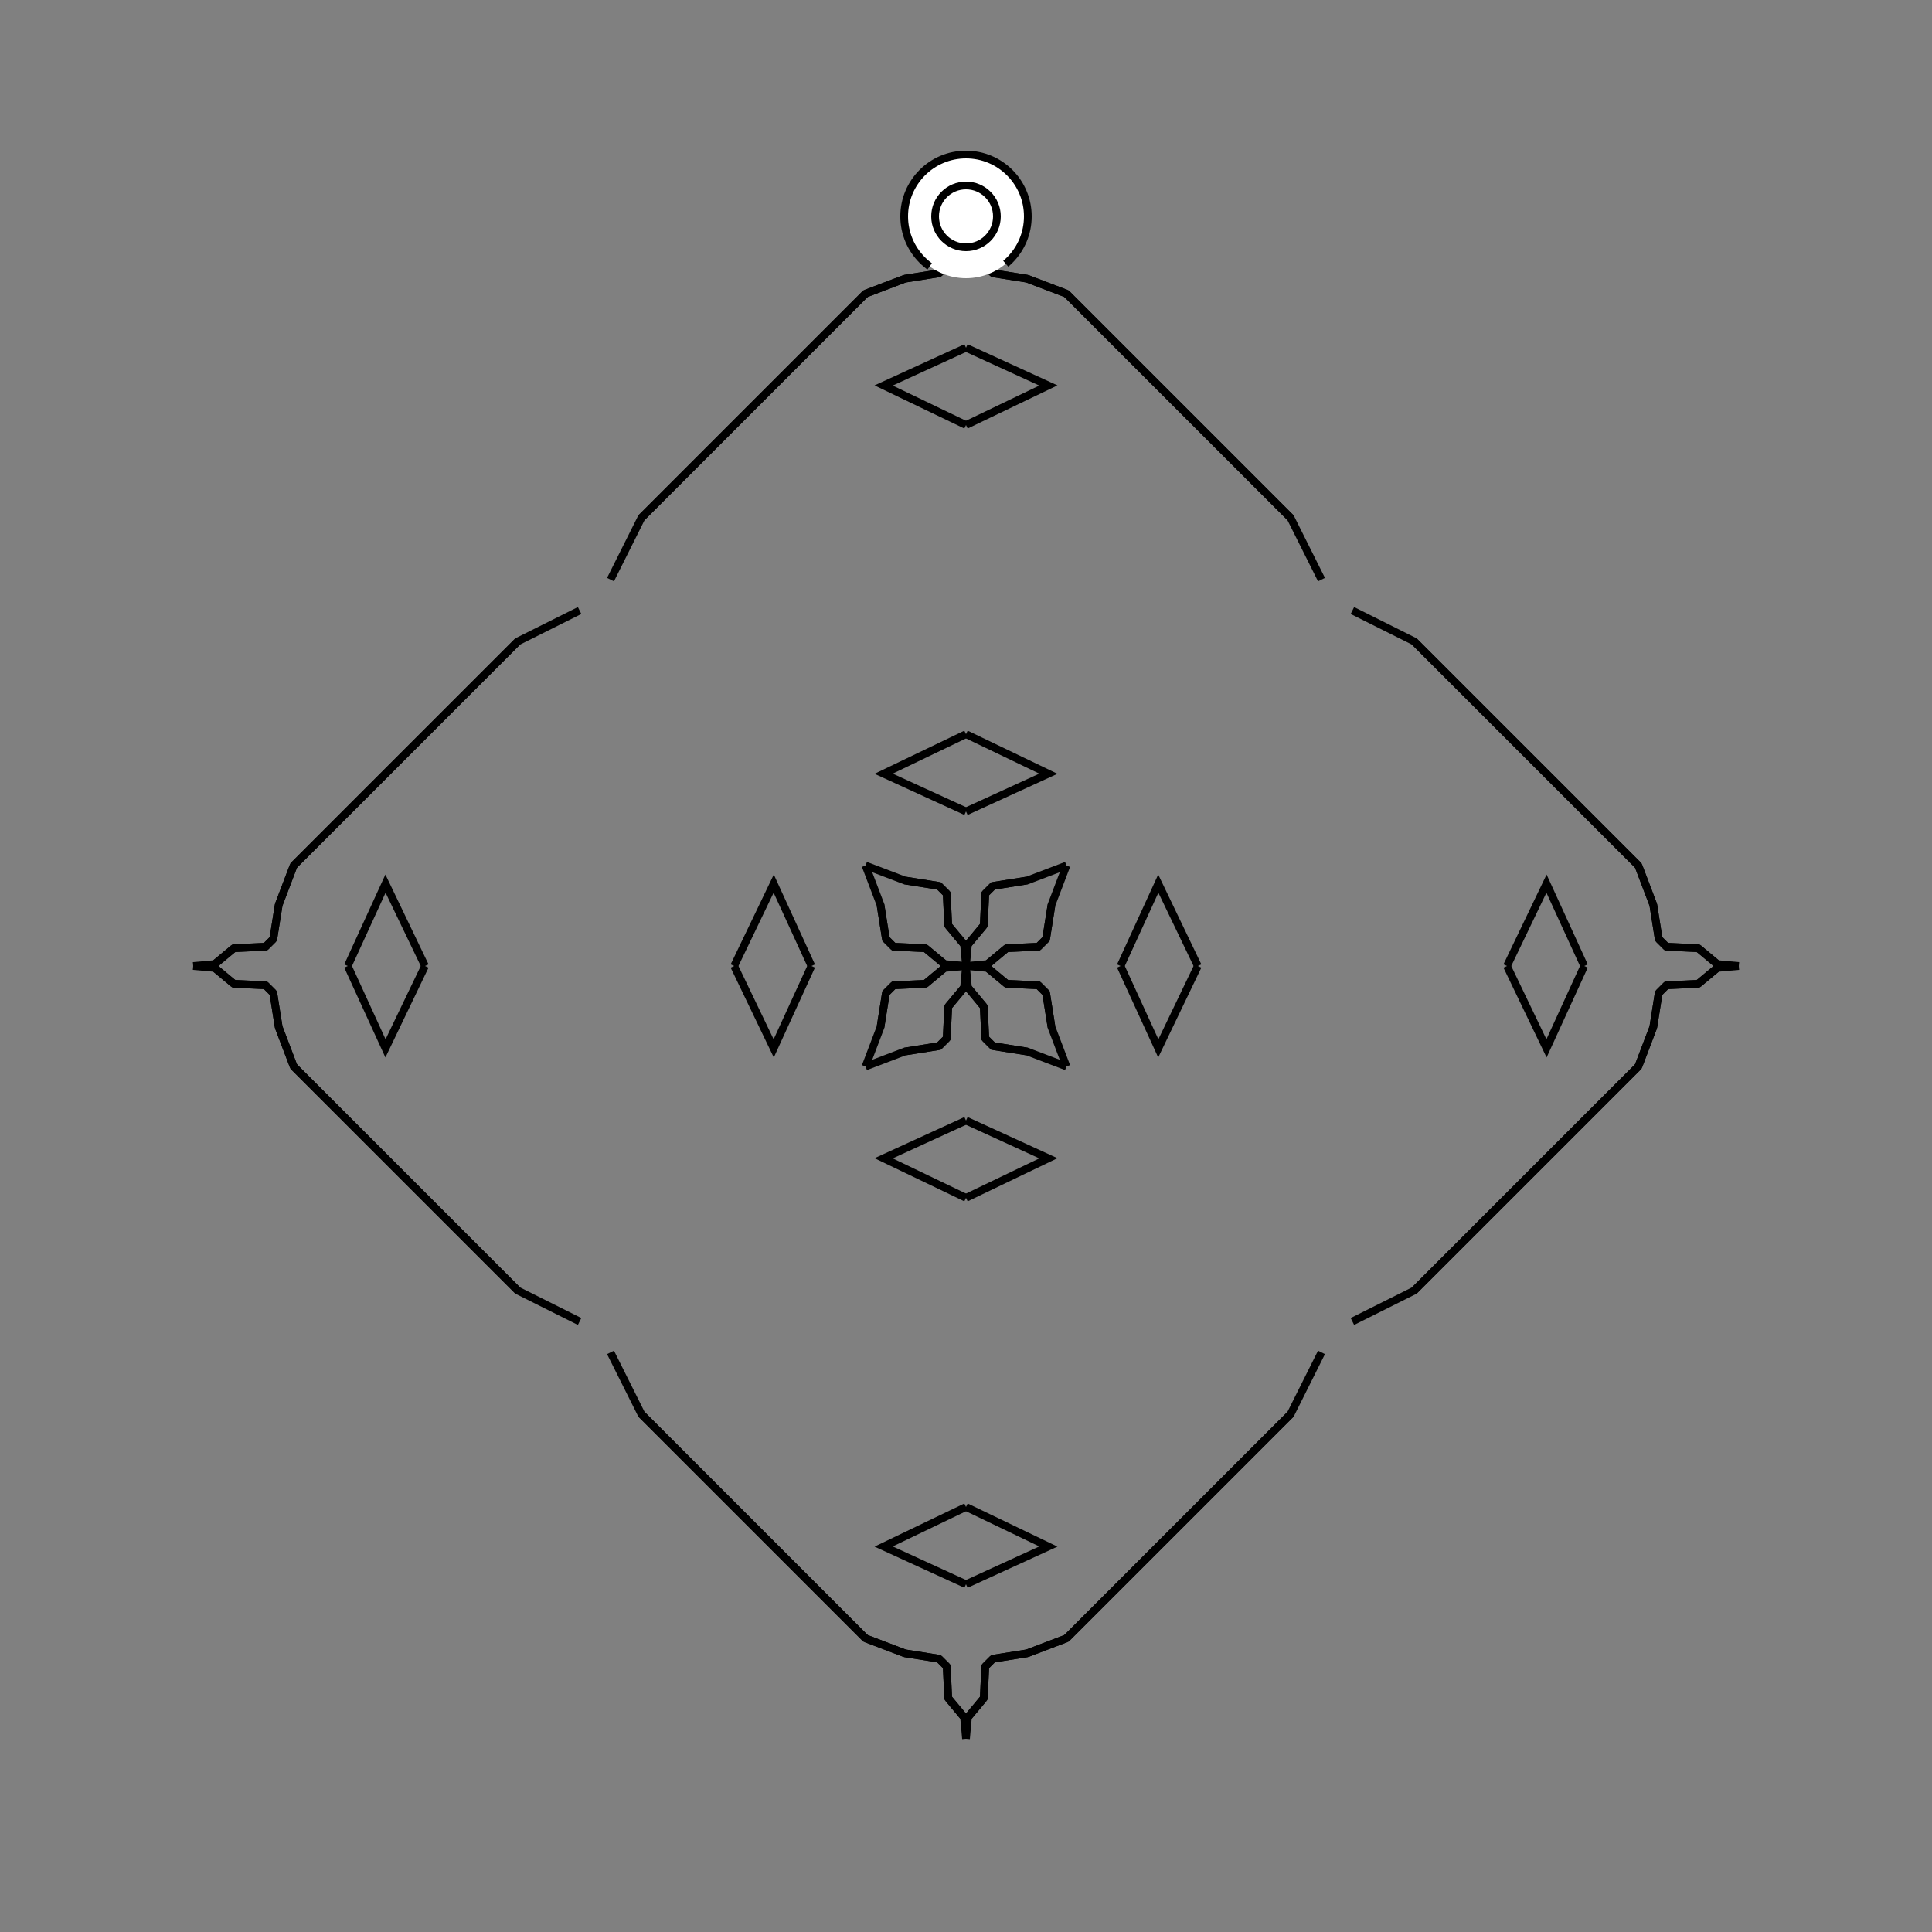 <?xml version="1.0" encoding="UTF-8"?>
<svg xmlns="http://www.w3.org/2000/svg" xmlns:xlink="http://www.w3.org/1999/xlink"
     width="250" height="250" viewBox="-125.0 -125.0 250 250">
<rect x="-125.0" y="-125.0" width="250" height="250" fill="#808080" stroke="none"/>
<defs>
</defs>
<path d="M20.0,-0.0 L24.882,-10.658 L30.0,-0.0" fill-opacity="0" stroke="black" stroke-width="1" />
<path d="M20.0,-0.0 L24.882,10.658 L30.0,-0.0" fill-opacity="0" stroke="black" stroke-width="1" />
<path d="M46.0,50.0 L42.0,58.0 L39.0,61.0" fill-opacity="0" stroke="black" stroke-width="1" />
<path d="M46.0,-50.0 L42.0,-58.0 L39.0,-61.0" fill-opacity="0" stroke="black" stroke-width="1" />
<path d="M42.0,58.0 L39.0,61.0 L35.0,65.0" fill-opacity="0" stroke="black" stroke-width="1" />
<path d="M42.0,-58.0 L39.0,-61.0 L35.0,-65.0" fill-opacity="0" stroke="black" stroke-width="1" />
<path d="M39.0,61.0 L35.0,65.0 L13.0,87.0" fill-opacity="0" stroke="black" stroke-width="1" />
<path d="M39.0,-61.0 L35.0,-65.0 L13.0,-87.0" fill-opacity="0" stroke="black" stroke-width="1" />
<path d="M35.0,65.0 L13.0,87.0 L7.915,88.936" fill-opacity="0" stroke="black" stroke-width="1" />
<path d="M35.0,-65.0 L13.0,-87.0 L7.915,-88.936" fill-opacity="0" stroke="black" stroke-width="1" />
<path d="M13.0,-13.0 L11.064,-7.915 L10.364,-3.494" fill-opacity="0" stroke="black" stroke-width="1" />
<path d="M13.0,13.0 L11.064,7.915 L10.364,3.494" fill-opacity="0" stroke="black" stroke-width="1" />
<path d="M11.064,-7.915 L10.364,-3.494 L9.365,-2.494" fill-opacity="0" stroke="black" stroke-width="1" />
<path d="M11.064,7.915 L10.364,3.494 L9.365,2.494" fill-opacity="0" stroke="black" stroke-width="1" />
<path d="M10.364,-3.494 L9.365,-2.494 L5.257,-2.302" fill-opacity="0" stroke="black" stroke-width="1" />
<path d="M10.364,3.494 L9.365,2.494 L5.257,2.302" fill-opacity="0" stroke="black" stroke-width="1" />
<path d="M9.365,-2.494 L5.257,-2.302 L2.789,-0.251" fill-opacity="0" stroke="black" stroke-width="1" />
<path d="M9.365,2.494 L5.257,2.302 L2.789,0.251" fill-opacity="0" stroke="black" stroke-width="1" />
<path d="M5.257,-2.302 L2.789,-0.251 L0.0,-0.0" fill-opacity="0" stroke="black" stroke-width="1" />
<path d="M5.257,2.302 L2.789,0.251 L0.0,-0.0" fill-opacity="0" stroke="black" stroke-width="1" />
<path d="M-20.0,-0.0 L-24.882,-10.658 L-30.0,-0.0" fill-opacity="0" stroke="black" stroke-width="1" />
<path d="M-20.0,-0.0 L-24.882,10.658 L-30.0,-0.0" fill-opacity="0" stroke="black" stroke-width="1" />
<path d="M-46.0,50.0 L-42.0,58.0 L-39.0,61.0" fill-opacity="0" stroke="black" stroke-width="1" />
<path d="M-46.0,-50.0 L-42.0,-58.0 L-39.0,-61.0" fill-opacity="0" stroke="black" stroke-width="1" />
<path d="M-42.0,58.0 L-39.0,61.0 L-35.0,65.0" fill-opacity="0" stroke="black" stroke-width="1" />
<path d="M-42.0,-58.0 L-39.0,-61.0 L-35.0,-65.0" fill-opacity="0" stroke="black" stroke-width="1" />
<path d="M-39.0,61.0 L-35.0,65.0 L-13.0,87.0" fill-opacity="0" stroke="black" stroke-width="1" />
<path d="M-39.0,-61.0 L-35.0,-65.0 L-13.0,-87.0" fill-opacity="0" stroke="black" stroke-width="1" />
<path d="M-35.0,65.0 L-13.0,87.0 L-7.915,88.936" fill-opacity="0" stroke="black" stroke-width="1" />
<path d="M-35.0,-65.0 L-13.0,-87.0 L-7.915,-88.936" fill-opacity="0" stroke="black" stroke-width="1" />
<path d="M-13.0,-13.0 L-11.064,-7.915 L-10.364,-3.494" fill-opacity="0" stroke="black" stroke-width="1" />
<path d="M-13.0,13.0 L-11.064,7.915 L-10.364,3.494" fill-opacity="0" stroke="black" stroke-width="1" />
<path d="M-11.064,-7.915 L-10.364,-3.494 L-9.365,-2.494" fill-opacity="0" stroke="black" stroke-width="1" />
<path d="M-11.064,7.915 L-10.364,3.494 L-9.365,2.494" fill-opacity="0" stroke="black" stroke-width="1" />
<path d="M-10.364,-3.494 L-9.365,-2.494 L-5.257,-2.302" fill-opacity="0" stroke="black" stroke-width="1" />
<path d="M-10.364,3.494 L-9.365,2.494 L-5.257,2.302" fill-opacity="0" stroke="black" stroke-width="1" />
<path d="M-9.365,-2.494 L-5.257,-2.302 L-2.789,-0.251" fill-opacity="0" stroke="black" stroke-width="1" />
<path d="M-9.365,2.494 L-5.257,2.302 L-2.789,0.251" fill-opacity="0" stroke="black" stroke-width="1" />
<path d="M-5.257,-2.302 L-2.789,-0.251 L0.0,-0.0" fill-opacity="0" stroke="black" stroke-width="1" />
<path d="M-5.257,2.302 L-2.789,0.251 L0.0,-0.0" fill-opacity="0" stroke="black" stroke-width="1" />
<path d="M80.0,-0.0 L75.118,10.658 L70.0,-0.0" fill-opacity="0" stroke="black" stroke-width="1" />
<path d="M80.0,-0.0 L75.118,-10.658 L70.0,-0.0" fill-opacity="0" stroke="black" stroke-width="1" />
<path d="M50.0,46.0 L58.0,42.0 L61.0,39.0" fill-opacity="0" stroke="black" stroke-width="1" />
<path d="M50.0,-46.0 L58.0,-42.0 L61.0,-39.0" fill-opacity="0" stroke="black" stroke-width="1" />
<path d="M58.0,42.0 L61.0,39.0 L65.0,35.0" fill-opacity="0" stroke="black" stroke-width="1" />
<path d="M58.0,-42.0 L61.0,-39.0 L65.0,-35.0" fill-opacity="0" stroke="black" stroke-width="1" />
<path d="M61.0,39.0 L65.0,35.0 L87.0,13.0" fill-opacity="0" stroke="black" stroke-width="1" />
<path d="M61.0,-39.0 L65.0,-35.0 L87.0,-13.0" fill-opacity="0" stroke="black" stroke-width="1" />
<path d="M65.0,35.0 L87.0,13.0 L88.936,7.915" fill-opacity="0" stroke="black" stroke-width="1" />
<path d="M65.0,-35.0 L87.0,-13.0 L88.936,-7.915" fill-opacity="0" stroke="black" stroke-width="1" />
<path d="M87.0,13.0 L88.936,7.915 L89.636,3.494" fill-opacity="0" stroke="black" stroke-width="1" />
<path d="M87.0,-13.0 L88.936,-7.915 L89.636,-3.494" fill-opacity="0" stroke="black" stroke-width="1" />
<path d="M88.936,7.915 L89.636,3.494 L90.635,2.494" fill-opacity="0" stroke="black" stroke-width="1" />
<path d="M88.936,-7.915 L89.636,-3.494 L90.635,-2.494" fill-opacity="0" stroke="black" stroke-width="1" />
<path d="M89.636,3.494 L90.635,2.494 L94.743,2.302" fill-opacity="0" stroke="black" stroke-width="1" />
<path d="M89.636,-3.494 L90.635,-2.494 L94.743,-2.302" fill-opacity="0" stroke="black" stroke-width="1" />
<path d="M90.635,2.494 L94.743,2.302 L97.211,0.251" fill-opacity="0" stroke="black" stroke-width="1" />
<path d="M90.635,-2.494 L94.743,-2.302 L97.211,-0.251" fill-opacity="0" stroke="black" stroke-width="1" />
<path d="M94.743,2.302 L97.211,0.251 L100.0,-0.0" fill-opacity="0" stroke="black" stroke-width="1" />
<path d="M94.743,-2.302 L97.211,-0.251 L100.0,-0.0" fill-opacity="0" stroke="black" stroke-width="1" />
<path d="M0.0,-20.0 L10.658,-24.882 L0.0,-30.0" fill-opacity="0" stroke="black" stroke-width="1" />
<path d="M0.0,20.0 L10.658,24.882 L0.0,30.0" fill-opacity="0" stroke="black" stroke-width="1" />
<path d="M0.0,80.0 L10.658,75.118 L0.0,70.0" fill-opacity="0" stroke="black" stroke-width="1" />
<path d="M0.0,-80.0 L10.658,-75.118 L0.0,-70.0" fill-opacity="0" stroke="black" stroke-width="1" />
<path d="M13.0,-13.0 L7.915,-11.064 L3.494,-10.364" fill-opacity="0" stroke="black" stroke-width="1" />
<path d="M13.0,13.0 L7.915,11.064 L3.494,10.364" fill-opacity="0" stroke="black" stroke-width="1" />
<path d="M13.0,87.0 L7.915,88.936 L3.494,89.636" fill-opacity="0" stroke="black" stroke-width="1" />
<path d="M13.0,-87.0 L7.915,-88.936 L3.494,-89.636" fill-opacity="0" stroke="black" stroke-width="1" />
<path d="M7.915,-11.064 L3.494,-10.364 L2.494,-9.365" fill-opacity="0" stroke="black" stroke-width="1" />
<path d="M7.915,11.064 L3.494,10.364 L2.494,9.365" fill-opacity="0" stroke="black" stroke-width="1" />
<path d="M7.915,88.936 L3.494,89.636 L2.494,90.635" fill-opacity="0" stroke="black" stroke-width="1" />
<path d="M7.915,-88.936 L3.494,-89.636 L2.494,-90.635" fill-opacity="0" stroke="black" stroke-width="1" />
<path d="M3.494,-10.364 L2.494,-9.365 L2.302,-5.257" fill-opacity="0" stroke="black" stroke-width="1" />
<path d="M3.494,10.364 L2.494,9.365 L2.302,5.257" fill-opacity="0" stroke="black" stroke-width="1" />
<path d="M3.494,89.636 L2.494,90.635 L2.302,94.743" fill-opacity="0" stroke="black" stroke-width="1" />
<path d="M3.494,-89.636 L2.494,-90.635 L2.302,-94.743" fill-opacity="0" stroke="black" stroke-width="1" />
<path d="M2.494,-9.365 L2.302,-5.257 L0.251,-2.789" fill-opacity="0" stroke="black" stroke-width="1" />
<path d="M2.494,9.365 L2.302,5.257 L0.251,2.789" fill-opacity="0" stroke="black" stroke-width="1" />
<path d="M2.494,90.635 L2.302,94.743 L0.251,97.211" fill-opacity="0" stroke="black" stroke-width="1" />
<path d="M2.494,-90.635 L2.302,-94.743 L0.251,-97.211" fill-opacity="0" stroke="black" stroke-width="1" />
<path d="M2.302,-5.257 L0.251,-2.789 L0.0,-0.0" fill-opacity="0" stroke="black" stroke-width="1" />
<path d="M2.302,5.257 L0.251,2.789 L0.0,-0.0" fill-opacity="0" stroke="black" stroke-width="1" />
<path d="M2.302,94.743 L0.251,97.211 L0.0,100.0" fill-opacity="0" stroke="black" stroke-width="1" />
<path d="M2.302,-94.743 L0.251,-97.211 L0.0,-100.0" fill-opacity="0" stroke="black" stroke-width="1" />
<path d="M0.0,80.0 L-10.658,75.118 L0.0,70.0" fill-opacity="0" stroke="black" stroke-width="1" />
<path d="M0.0,-20.0 L-10.658,-24.882 L0.0,-30.0" fill-opacity="0" stroke="black" stroke-width="1" />
<path d="M0.0,20.0 L-10.658,24.882 L0.0,30.0" fill-opacity="0" stroke="black" stroke-width="1" />
<path d="M0.0,-80.0 L-10.658,-75.118 L0.0,-70.0" fill-opacity="0" stroke="black" stroke-width="1" />
<path d="M-13.0,87.0 L-7.915,88.936 L-3.494,89.636" fill-opacity="0" stroke="black" stroke-width="1" />
<path d="M-13.0,-13.0 L-7.915,-11.064 L-3.494,-10.364" fill-opacity="0" stroke="black" stroke-width="1" />
<path d="M-13.0,13.0 L-7.915,11.064 L-3.494,10.364" fill-opacity="0" stroke="black" stroke-width="1" />
<path d="M-13.0,-87.0 L-7.915,-88.936 L-3.494,-89.636" fill-opacity="0" stroke="black" stroke-width="1" />
<path d="M-7.915,88.936 L-3.494,89.636 L-2.494,90.635" fill-opacity="0" stroke="black" stroke-width="1" />
<path d="M-7.915,-11.064 L-3.494,-10.364 L-2.494,-9.365" fill-opacity="0" stroke="black" stroke-width="1" />
<path d="M-7.915,11.064 L-3.494,10.364 L-2.494,9.365" fill-opacity="0" stroke="black" stroke-width="1" />
<path d="M-7.915,-88.936 L-3.494,-89.636 L-2.494,-90.635" fill-opacity="0" stroke="black" stroke-width="1" />
<path d="M-3.494,89.636 L-2.494,90.635 L-2.302,94.743" fill-opacity="0" stroke="black" stroke-width="1" />
<path d="M-3.494,-10.364 L-2.494,-9.365 L-2.302,-5.257" fill-opacity="0" stroke="black" stroke-width="1" />
<path d="M-3.494,10.364 L-2.494,9.365 L-2.302,5.257" fill-opacity="0" stroke="black" stroke-width="1" />
<path d="M-3.494,-89.636 L-2.494,-90.635 L-2.302,-94.743" fill-opacity="0" stroke="black" stroke-width="1" />
<path d="M-2.494,90.635 L-2.302,94.743 L-0.251,97.211" fill-opacity="0" stroke="black" stroke-width="1" />
<path d="M-2.494,-9.365 L-2.302,-5.257 L-0.251,-2.789" fill-opacity="0" stroke="black" stroke-width="1" />
<path d="M-2.494,9.365 L-2.302,5.257 L-0.251,2.789" fill-opacity="0" stroke="black" stroke-width="1" />
<path d="M-2.494,-90.635 L-2.302,-94.743 L-0.251,-97.211" fill-opacity="0" stroke="black" stroke-width="1" />
<path d="M-2.302,94.743 L-0.251,97.211 L0.0,100.0" fill-opacity="0" stroke="black" stroke-width="1" />
<path d="M-2.302,-5.257 L-0.251,-2.789 L0.0,-0.0" fill-opacity="0" stroke="black" stroke-width="1" />
<path d="M-2.302,5.257 L-0.251,2.789 L0.0,-0.0" fill-opacity="0" stroke="black" stroke-width="1" />
<path d="M-2.302,-94.743 L-0.251,-97.211 L0.0,-100.0" fill-opacity="0" stroke="black" stroke-width="1" />
<path d="M-80.0,-0.0 L-75.118,-10.658 L-70.0,-0.0" fill-opacity="0" stroke="black" stroke-width="1" />
<path d="M-80.0,-0.0 L-75.118,10.658 L-70.0,-0.0" fill-opacity="0" stroke="black" stroke-width="1" />
<path d="M-50.0,-46.0 L-58.0,-42.0 L-61.0,-39.0" fill-opacity="0" stroke="black" stroke-width="1" />
<path d="M-50.0,46.0 L-58.0,42.0 L-61.0,39.0" fill-opacity="0" stroke="black" stroke-width="1" />
<path d="M-58.0,-42.0 L-61.0,-39.0 L-65.0,-35.0" fill-opacity="0" stroke="black" stroke-width="1" />
<path d="M-58.0,42.0 L-61.0,39.0 L-65.0,35.0" fill-opacity="0" stroke="black" stroke-width="1" />
<path d="M-61.0,-39.0 L-65.0,-35.0 L-87.0,-13.0" fill-opacity="0" stroke="black" stroke-width="1" />
<path d="M-61.0,39.0 L-65.0,35.0 L-87.0,13.0" fill-opacity="0" stroke="black" stroke-width="1" />
<path d="M-65.0,-35.0 L-87.0,-13.0 L-88.936,-7.915" fill-opacity="0" stroke="black" stroke-width="1" />
<path d="M-65.0,35.0 L-87.0,13.0 L-88.936,7.915" fill-opacity="0" stroke="black" stroke-width="1" />
<path d="M-87.0,-13.0 L-88.936,-7.915 L-89.636,-3.494" fill-opacity="0" stroke="black" stroke-width="1" />
<path d="M-87.0,13.0 L-88.936,7.915 L-89.636,3.494" fill-opacity="0" stroke="black" stroke-width="1" />
<path d="M-88.936,-7.915 L-89.636,-3.494 L-90.635,-2.494" fill-opacity="0" stroke="black" stroke-width="1" />
<path d="M-88.936,7.915 L-89.636,3.494 L-90.635,2.494" fill-opacity="0" stroke="black" stroke-width="1" />
<path d="M-89.636,-3.494 L-90.635,-2.494 L-94.743,-2.302" fill-opacity="0" stroke="black" stroke-width="1" />
<path d="M-89.636,3.494 L-90.635,2.494 L-94.743,2.302" fill-opacity="0" stroke="black" stroke-width="1" />
<path d="M-90.635,-2.494 L-94.743,-2.302 L-97.211,-0.251" fill-opacity="0" stroke="black" stroke-width="1" />
<path d="M-90.635,2.494 L-94.743,2.302 L-97.211,0.251" fill-opacity="0" stroke="black" stroke-width="1" />
<path d="M-94.743,-2.302 L-97.211,-0.251 L-100.0,-0.0" fill-opacity="0" stroke="black" stroke-width="1" />
<path d="M-94.743,2.302 L-97.211,0.251 L-100.0,-0.0" fill-opacity="0" stroke="black" stroke-width="1" />
<circle cx="0" cy="-97" r="8" stroke-dasharray="39.654 10.612" stroke-dashoffset="-17.593" stroke="black" stroke-width="1" fill="white" fill-opacity="1" />
<circle cx="0" cy="-97" r="4" stroke="black" stroke-width="1" fill="white" fill-opacity="1" />
</svg>